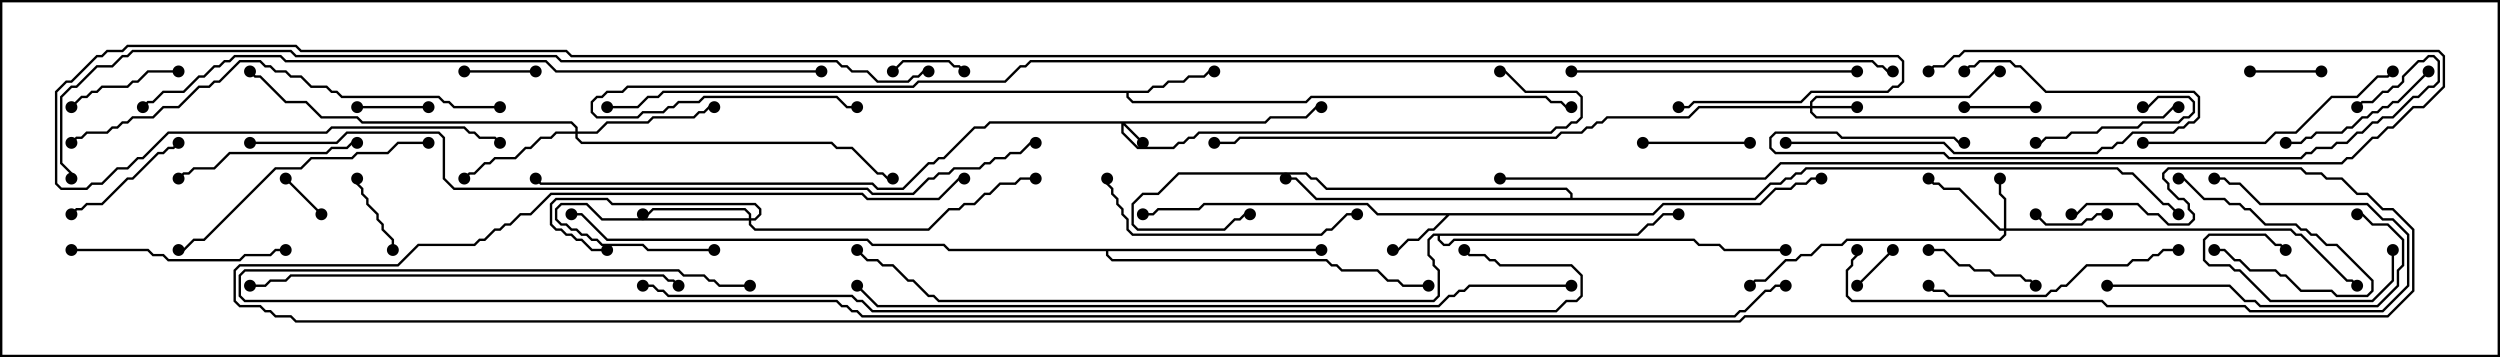 <svg version="1.1" width="105" height="15" xmlns="http://www.w3.org/2000/svg"><path d="M69.408,8.95L69.836,8.521L73.908,8.521L74.551,7.879L75.194,7.879L75.408,7.664L75.836,7.664L76.051,7.45L76.5,7.45L76.5,7.55L76.092,7.55L75.878,7.764L75.449,7.764L75.235,7.979L74.592,7.979L73.949,8.621L69.878,8.621L69.449,9.05L60.878,9.05L60.235,9.693L60.021,9.693L59.592,10.121L59.164,10.121L58.735,10.55L58.5,10.55L58.5,10.45L58.694,10.45L59.122,10.021L59.551,10.021L59.979,9.593L60.194,9.593L60.736,9.05L57.836,9.05L57.408,8.621L50.592,8.621L50.378,8.836L48.664,8.836L48.449,9.05L48,9.05L48,8.95L48.408,8.95L48.622,8.736L50.336,8.736L50.551,8.521L57.449,8.521L57.878,8.95z" stroke="none"/><path d="M48.194,3.807L48.408,3.593L48.836,3.593L49.051,3.379L49.694,3.379L49.908,3.164L50.551,3.164L50.765,2.95L51,2.95L51,3.05L50.806,3.05L50.592,3.264L49.949,3.264L49.735,3.479L49.092,3.479L48.878,3.693L48.449,3.693L48.235,3.907L47.407,3.907L47.407,4.051L47.592,4.236L54.836,4.236L55.051,4.021L64.949,4.021L65.164,4.236L65.592,4.236L65.806,4.45L66,4.45L66,4.55L65.765,4.55L65.551,4.336L65.122,4.336L64.908,4.121L55.092,4.121L54.878,4.336L47.551,4.336L47.307,4.092L47.307,3.907L27.878,3.907L27.664,4.121L27.235,4.121L26.806,4.55L25.5,4.55L25.5,4.45L26.765,4.45L27.194,4.021L27.622,4.021L27.836,3.807z" stroke="none"/><path d="M55.5,10.45L55.5,10.55L46.55,10.55L46.55,10.694L46.735,10.879L55.735,10.879L55.949,11.093L56.164,11.093L56.378,11.307L57.878,11.307L58.306,11.736L58.735,11.736L58.949,11.95L60,11.95L60,12.05L58.908,12.05L58.694,11.836L58.265,11.836L57.836,11.407L56.336,11.407L56.122,11.193L55.908,11.193L55.694,10.979L46.694,10.979L46.45,10.735L46.45,10.55L39.836,10.55L39.622,10.336L36.622,10.336L36.408,10.121L25.479,10.121L24.408,9.05L24,9.05L24,8.95L24.449,8.95L25.521,10.021L36.449,10.021L36.664,10.236L39.664,10.236L39.878,10.45z" stroke="none"/><path d="M68.765,9.807L69.194,9.379L69.408,9.379L69.836,8.95L70.5,8.95L70.5,9.05L69.878,9.05L69.449,9.479L69.235,9.479L68.806,9.907L60.479,9.907L60.479,10.051L60.664,10.236L60.836,10.236L61.051,10.021L71.164,10.021L71.378,10.236L72.235,10.236L72.449,10.45L75,10.45L75,10.55L72.408,10.55L72.194,10.336L71.336,10.336L71.122,10.121L61.092,10.121L60.878,10.336L60.622,10.336L60.379,10.092L60.379,9.907L60.235,9.907L60.05,10.092L60.05,10.694L60.264,10.908L60.264,11.122L60.479,11.336L60.479,12.449L60.235,12.693L39.408,12.693L39.194,12.479L38.979,12.479L38.336,11.836L38.122,11.836L37.479,11.193L37.051,11.193L36.836,10.979L36.408,10.979L35.965,10.535L36.035,10.465L36.449,10.879L36.878,10.879L37.092,11.093L37.521,11.093L38.164,11.736L38.378,11.736L39.021,12.379L39.235,12.379L39.449,12.593L60.194,12.593L60.379,12.408L60.379,11.378L60.164,11.164L60.164,10.949L59.95,10.735L59.95,10.051L60.194,9.807z" stroke="none"/><path d="M65.95,8.307L65.95,8.164L65.765,7.979L55.694,7.979L55.265,7.55L55.051,7.55L54.836,7.336L49.521,7.336L48.664,8.193L48.021,8.193L47.621,8.592L47.621,9.408L47.806,9.593L51.408,9.593L51.836,9.164L52.051,9.164L52.265,8.95L52.5,8.95L52.5,9.05L52.306,9.05L52.092,9.264L51.878,9.264L51.449,9.693L47.765,9.693L47.521,9.449L47.521,8.551L47.979,8.093L48.622,8.093L49.479,7.236L54.878,7.236L55.092,7.45L55.306,7.45L55.735,7.879L65.806,7.879L66.05,8.122L66.05,8.307L73.694,8.307L74.336,7.664L74.765,7.664L74.979,7.45L75.194,7.45L75.408,7.236L75.622,7.236L75.836,7.021L88.949,7.021L89.164,7.236L89.592,7.236L90.878,8.521L91.092,8.521L91.535,8.965L91.465,9.035L91.051,8.621L90.836,8.621L89.551,7.336L89.122,7.336L88.908,7.121L75.878,7.121L75.664,7.336L75.449,7.336L75.235,7.55L75.021,7.55L74.806,7.764L74.378,7.764L73.735,8.407L55.265,8.407L54.408,7.55L54,7.55L54,7.45L54.449,7.45L55.306,8.307z" stroke="none"/><path d="M53.122,5.093L53.336,4.879L54.836,4.879L55.265,4.45L55.5,4.45L55.5,4.55L55.306,4.55L54.878,4.979L53.378,4.979L53.164,5.193L47.264,5.193L48.035,5.965L47.965,6.035L47.193,5.264L47.193,5.551L47.806,6.164L49.265,6.164L49.479,5.95L49.694,5.95L49.908,5.736L50.122,5.736L50.336,5.521L65.122,5.521L65.336,5.307L65.765,5.307L65.979,5.093L66.194,5.093L66.379,4.908L66.379,4.092L66.194,3.907L64.051,3.907L63.194,3.05L63,3.05L63,2.95L63.235,2.95L64.092,3.807L66.235,3.807L66.479,4.051L66.479,4.949L66.235,5.193L66.021,5.193L65.806,5.407L65.378,5.407L65.164,5.621L50.378,5.621L50.164,5.836L49.949,5.836L49.735,6.05L49.521,6.05L49.306,6.264L47.765,6.264L47.093,5.592L47.093,5.193L41.592,5.193L41.378,5.407L40.949,5.407L39.664,6.693L39.449,6.693L39.235,6.907L39.021,6.907L37.949,7.979L36.836,7.979L36.622,7.764L22.694,7.764L22.465,7.535L22.535,7.465L22.735,7.664L36.664,7.664L36.878,7.879L37.908,7.879L38.979,6.807L39.194,6.807L39.408,6.593L39.622,6.593L40.908,5.307L41.336,5.307L41.551,5.093z" stroke="none"/><path d="M76.021,4.45L76.021,4.265L76.265,4.021L82.694,4.021L83.765,2.95L84,2.95L84,3.05L83.806,3.05L82.735,4.121L76.306,4.121L76.121,4.306L76.121,4.45L78,4.45L78,4.55L76.121,4.55L76.121,4.694L76.306,4.879L90.836,4.879L91.265,4.45L91.5,4.45L91.5,4.55L91.306,4.55L90.878,4.979L76.265,4.979L76.021,4.735L76.021,4.55L71.378,4.55L70.949,4.979L67.521,4.979L67.306,5.193L67.092,5.193L66.878,5.407L66.664,5.407L66.449,5.621L65.592,5.621L65.378,5.836L52.092,5.836L51.878,6.05L51,6.05L51,5.95L51.836,5.95L52.051,5.736L65.336,5.736L65.551,5.521L66.408,5.521L66.622,5.307L66.836,5.307L67.051,5.093L67.265,5.093L67.479,4.879L70.908,4.879L71.336,4.45z" stroke="none"/><path d="M31.45,9.164L31.45,9.021L31.265,8.836L27.449,8.836L27.235,9.05L27,9.05L27,8.95L27.194,8.95L27.408,8.736L31.306,8.736L31.55,8.979L31.55,9.164L31.694,9.164L31.879,8.979L31.879,8.806L31.694,8.621L25.694,8.621L25.479,8.407L23.378,8.407L23.193,8.592L23.193,9.408L23.378,9.593L23.592,9.593L23.806,9.807L24.021,9.807L24.235,10.021L24.449,10.021L24.878,10.45L25.5,10.45L25.5,10.55L24.836,10.55L24.408,10.121L24.194,10.121L23.979,9.907L23.765,9.907L23.551,9.693L23.336,9.693L23.093,9.449L23.093,8.551L23.336,8.307L25.521,8.307L25.735,8.521L31.735,8.521L31.979,8.765L31.979,9.021L31.735,9.264L31.55,9.264L31.55,9.408L31.735,9.593L38.979,9.593L39.836,8.736L40.265,8.736L40.479,8.521L40.908,8.521L41.336,8.093L41.551,8.093L41.979,7.664L42.622,7.664L42.836,7.45L43.5,7.45L43.5,7.55L42.878,7.55L42.664,7.764L42.021,7.764L41.592,8.193L41.378,8.193L40.949,8.621L40.521,8.621L40.306,8.836L39.878,8.836L39.021,9.693L31.694,9.693L31.45,9.449L31.45,9.264L25.265,9.264L24.622,8.621L23.592,8.621L23.407,8.806L23.407,9.194L23.592,9.379L23.806,9.379L24.021,9.593L24.235,9.593L24.449,9.807L24.664,9.807L24.878,10.021L25.092,10.021L25.306,10.236L27.021,10.236L27.235,10.45L30,10.45L30,10.55L27.194,10.55L26.979,10.336L25.265,10.336L25.051,10.121L24.836,10.121L24.622,9.907L24.408,9.907L24.194,9.693L23.979,9.693L23.765,9.479L23.551,9.479L23.307,9.235L23.307,8.765L23.551,8.521L24.664,8.521L25.306,9.164z" stroke="none"/><path d="M84.164,9.593L84.164,8.378L83.95,8.164L83.95,7.5L84.05,7.5L84.05,8.122L84.264,8.336L84.264,9.593L96.235,9.593L96.449,9.807L96.664,9.807L98.592,11.736L98.806,11.736L99.035,11.965L98.965,12.035L98.765,11.836L98.551,11.836L96.622,9.907L96.408,9.907L96.194,9.693L84.264,9.693L84.264,9.878L84.021,10.121L77.592,10.121L77.378,10.336L76.521,10.336L76.092,10.764L75.664,10.764L75.449,10.979L75.021,10.979L74.164,11.836L73.735,11.836L73.535,12.035L73.465,11.965L73.694,11.736L74.122,11.736L74.979,10.879L75.408,10.879L75.622,10.664L76.051,10.664L76.479,10.236L77.336,10.236L77.551,10.021L83.979,10.021L84.164,9.836L84.164,9.693L83.979,9.693L82.265,7.979L81.622,7.979L81.408,7.764L81.194,7.764L80.965,7.535L81.035,7.465L81.235,7.664L81.449,7.664L81.664,7.879L82.306,7.879L84.021,9.593z" stroke="none"/><path d="M24.164,5.521L24.164,5.378L23.979,5.193L15.194,5.193L14.979,4.979L13.479,4.979L12.836,4.336L11.979,4.336L10.908,3.264L10.694,3.264L10.465,3.035L10.535,2.965L10.735,3.164L10.949,3.164L12.021,4.236L12.878,4.236L13.521,4.879L15.021,4.879L15.235,5.093L24.021,5.093L24.264,5.336L24.264,5.521L25.051,5.521L25.479,5.093L27.194,5.093L27.408,4.879L29.122,4.879L29.336,4.664L29.551,4.664L29.765,4.45L30,4.45L30,4.55L29.806,4.55L29.592,4.764L29.378,4.764L29.164,4.979L27.449,4.979L27.235,5.193L25.521,5.193L25.092,5.621L24.264,5.621L24.264,5.765L24.449,5.95L34.949,5.95L35.164,6.164L35.806,6.164L36.878,7.236L37.092,7.236L37.306,7.45L37.5,7.45L37.5,7.55L37.265,7.55L37.051,7.336L36.836,7.336L35.765,6.264L35.122,6.264L34.908,6.05L24.408,6.05L24.164,5.806L24.164,5.621L23.378,5.621L23.164,5.836L22.735,5.836L22.306,6.264L22.092,6.264L21.664,6.693L20.806,6.693L20.592,6.907L20.378,6.907L19.949,7.336L19.735,7.336L19.535,7.535L19.465,7.465L19.694,7.236L19.908,7.236L20.336,6.807L20.551,6.807L20.765,6.593L21.622,6.593L22.051,6.164L22.265,6.164L22.694,5.736L23.122,5.736L23.336,5.521z" stroke="none"/><path d="M78.035,12.035L77.965,11.965L79.465,10.465L79.535,10.535z" stroke="none"/><path d="M11.965,7.535L12.035,7.465L13.535,8.965L13.465,9.035z" stroke="none"/><path d="M94.5,3.05L94.5,2.95L97.5,2.95L97.5,3.05z" stroke="none"/><path d="M40.535,2.965L40.465,3.035L40.265,2.836L40.051,2.836L39.836,2.621L37.949,2.621L37.535,3.035L37.465,2.965L37.908,2.521L39.878,2.521L40.092,2.736L40.306,2.736z" stroke="none"/><path d="M22.5,2.95L22.5,3.05L19.5,3.05L19.5,2.95z" stroke="none"/><path d="M85.465,9.035L85.535,8.965L85.949,9.379L87.408,9.379L87.622,9.164L87.836,9.164L88.051,8.95L88.5,8.95L88.5,9.05L88.092,9.05L87.878,9.264L87.664,9.264L87.449,9.479L85.908,9.479z" stroke="none"/><path d="M15,4.55L15,4.45L18,4.45L18,4.55z" stroke="none"/><path d="M82.5,4.55L82.5,4.45L85.5,4.45L85.5,4.55z" stroke="none"/><path d="M93,10.55L93,10.45L93.449,10.45L93.878,10.879L94.092,10.879L94.521,11.307L95.592,11.307L95.806,11.521L96.021,11.521L96.664,12.164L97.949,12.164L98.164,12.379L99.408,12.379L99.593,12.194L99.593,11.806L98.122,10.336L97.694,10.336L97.265,9.907L97.051,9.907L96.836,9.693L96.622,9.693L96.408,9.479L95.122,9.479L94.479,8.836L94.265,8.836L94.051,8.621L93.622,8.621L93.408,8.407L92.551,8.407L91.694,7.55L91.5,7.55L91.5,7.45L91.735,7.45L92.592,8.307L93.449,8.307L93.664,8.521L94.092,8.521L94.306,8.736L94.521,8.736L95.164,9.379L96.449,9.379L96.664,9.593L96.878,9.593L97.092,9.807L97.306,9.807L97.735,10.236L98.164,10.236L99.693,11.765L99.693,12.235L99.449,12.479L98.122,12.479L97.908,12.264L96.622,12.264L95.979,11.621L95.765,11.621L95.551,11.407L94.479,11.407L94.051,10.979L93.836,10.979L93.408,10.55z" stroke="none"/><path d="M14.95,7.5L15.05,7.5L15.05,7.694L15.264,7.908L15.264,8.122L15.479,8.336L15.479,8.551L15.907,8.979L15.907,9.194L16.121,9.408L16.121,9.622L16.55,10.051L16.55,10.5L16.45,10.5L16.45,10.092L16.021,9.664L16.021,9.449L15.807,9.235L15.807,9.021L15.379,8.592L15.379,8.378L15.164,8.164L15.164,7.949L14.95,7.735z" stroke="none"/><path d="M100.45,10.5L100.55,10.5L100.55,11.806L99.664,12.693L95.336,12.693L94.051,11.407L93.836,11.407L93.622,11.193L92.765,11.193L92.521,10.949L92.521,10.051L92.765,9.807L95.164,9.807L95.592,10.236L95.806,10.236L96.035,10.465L95.965,10.535L95.765,10.336L95.551,10.336L95.122,9.907L92.806,9.907L92.621,10.092L92.621,10.908L92.806,11.093L93.664,11.093L93.878,11.307L94.092,11.307L95.378,12.593L99.622,12.593L100.45,11.765z" stroke="none"/><path d="M69,6.05L69,5.95L73.5,5.95L73.5,6.05z" stroke="none"/><path d="M90,4.55L90,4.45L90.194,4.45L90.622,4.021L91.949,4.021L92.193,4.265L92.193,4.735L91.949,4.979L91.735,4.979L91.521,5.193L90.021,5.193L89.806,5.407L88.306,5.407L88.092,5.621L87.021,5.621L86.806,5.836L85.949,5.836L85.735,6.05L85.5,6.05L85.5,5.95L85.694,5.95L85.908,5.736L86.765,5.736L86.979,5.521L88.051,5.521L88.265,5.307L89.765,5.307L89.979,5.093L91.479,5.093L91.694,4.879L91.908,4.879L92.093,4.694L92.093,4.306L91.908,4.121L90.664,4.121L90.235,4.55z" stroke="none"/><path d="M81,10.55L81,10.45L81.664,10.45L82.306,11.093L82.735,11.093L82.949,11.307L83.592,11.307L83.806,11.521L84.878,11.521L85.092,11.736L85.306,11.736L85.535,11.965L85.465,12.035L85.265,11.836L85.051,11.836L84.836,11.621L83.765,11.621L83.551,11.407L82.908,11.407L82.694,11.193L82.265,11.193L81.622,10.55z" stroke="none"/><path d="M7.5,2.95L7.5,3.05L6.235,3.05L5.806,3.479L5.592,3.479L5.378,3.693L4.306,3.693L4.092,3.907L3.878,3.907L3.664,4.121L3.449,4.121L3.035,4.535L2.965,4.465L3.408,4.021L3.622,4.021L3.836,3.807L4.051,3.807L4.265,3.593L5.336,3.593L5.551,3.379L5.765,3.379L6.194,2.95z" stroke="none"/><path d="M7.465,5.965L7.535,6.035L7.306,6.264L7.092,6.264L6.878,6.479L6.664,6.479L5.592,7.55L5.378,7.55L4.306,8.621L3.664,8.621L3.449,8.836L3.235,8.836L3.035,9.035L2.965,8.965L3.194,8.736L3.408,8.736L3.622,8.521L4.265,8.521L5.336,7.45L5.551,7.45L6.622,6.379L6.836,6.379L7.051,6.164L7.265,6.164z" stroke="none"/><path d="M101.965,2.965L102.035,3.035L100.735,4.336L100.521,4.336L100.306,4.55L100.092,4.55L99.878,4.764L99.664,4.764L99.449,4.979L99.235,4.979L98.806,5.407L98.592,5.407L98.378,5.621L97.306,5.621L97.092,5.836L96.878,5.836L96.664,6.05L96,6.05L96,5.95L96.622,5.95L96.836,5.736L97.051,5.736L97.265,5.521L98.336,5.521L98.551,5.307L98.765,5.307L99.194,4.879L99.408,4.879L99.622,4.664L99.836,4.664L100.051,4.45L100.265,4.45L100.479,4.236L100.694,4.236z" stroke="none"/><path d="M7.535,7.535L7.465,7.465L7.694,7.236L7.908,7.236L8.122,7.021L8.979,7.021L9.622,6.379L13.694,6.379L13.908,6.164L14.551,6.164L14.765,5.95L15,5.95L15,6.05L14.806,6.05L14.592,6.264L13.949,6.264L13.735,6.479L9.664,6.479L9.021,7.121L8.164,7.121L7.949,7.336L7.735,7.336z" stroke="none"/><path d="M75,6.05L75,5.95L81.664,5.95L82.092,6.379L88.051,6.379L88.265,6.164L88.694,6.164L88.908,5.95L89.122,5.95L89.551,5.521L91.265,5.521L91.479,5.307L91.694,5.307L91.908,5.093L92.122,5.093L92.307,4.908L92.307,4.092L92.122,3.907L85.908,3.907L84.836,2.836L84.622,2.836L84.408,2.621L83.164,2.621L82.949,2.836L82.735,2.836L82.535,3.035L82.465,2.965L82.694,2.736L82.908,2.736L83.122,2.521L84.449,2.521L84.664,2.736L84.878,2.736L85.949,3.807L92.164,3.807L92.407,4.051L92.407,4.949L92.164,5.193L91.949,5.193L91.735,5.407L91.521,5.407L91.306,5.621L89.592,5.621L89.164,6.05L88.949,6.05L88.735,6.264L88.306,6.264L88.092,6.479L82.051,6.479L81.622,6.05z" stroke="none"/><path d="M3,10.55L3,10.45L6.235,10.45L6.449,10.664L6.878,10.664L7.092,10.879L10.051,10.879L10.265,10.664L11.336,10.664L11.551,10.45L12,10.45L12,10.55L11.592,10.55L11.378,10.764L10.306,10.764L10.092,10.979L7.051,10.979L6.836,10.764L6.408,10.764L6.194,10.55z" stroke="none"/><path d="M91.5,10.45L91.5,10.55L90.878,10.55L90.664,10.764L90.449,10.764L90.235,10.979L89.592,10.979L89.378,11.193L87.664,11.193L86.806,12.05L86.592,12.05L86.378,12.264L86.164,12.264L85.949,12.479L81.836,12.479L81.622,12.264L81.194,12.264L80.965,12.035L81.035,11.965L81.235,12.164L81.664,12.164L81.878,12.379L85.908,12.379L86.122,12.164L86.336,12.164L86.551,11.95L86.765,11.95L87.622,11.093L89.336,11.093L89.551,10.879L90.194,10.879L90.408,10.664L90.622,10.664L90.836,10.45z" stroke="none"/><path d="M46.45,7.5L46.55,7.5L46.55,7.694L46.764,7.908L46.764,8.122L46.979,8.336L46.979,8.551L47.193,8.765L47.193,8.979L47.407,9.194L47.407,9.622L47.592,9.807L55.479,9.807L55.694,9.593L55.908,9.593L56.551,8.95L57,8.95L57,9.05L56.592,9.05L55.949,9.693L55.735,9.693L55.521,9.907L47.551,9.907L47.307,9.664L47.307,9.235L47.093,9.021L47.093,8.806L46.879,8.592L46.879,8.378L46.664,8.164L46.664,7.949L46.45,7.735z" stroke="none"/><path d="M88.5,12.05L88.5,11.95L93.664,11.95L94.306,12.593L94.735,12.593L94.949,12.807L99.836,12.807L100.664,11.979L100.664,11.336L100.879,11.122L100.879,10.092L100.265,9.479L99.622,9.479L99.194,9.05L99,9.05L99,8.95L99.235,8.95L99.664,9.379L100.306,9.379L100.979,10.051L100.979,11.164L100.764,11.378L100.764,12.021L99.878,12.907L94.908,12.907L94.694,12.693L94.265,12.693L93.622,12.05z" stroke="none"/><path d="M90,6.05L90,5.95L95.122,5.95L95.551,5.521L96.408,5.521L97.908,4.021L98.979,4.021L99.836,3.164L100.265,3.164L100.465,2.965L100.535,3.035L100.306,3.264L99.878,3.264L99.021,4.121L97.949,4.121L96.449,5.621L95.592,5.621L95.164,6.05z" stroke="none"/><path d="M18,5.95L18,6.05L16.735,6.05L16.306,6.479L15.021,6.479L14.806,6.693L13.092,6.693L12.664,7.121L11.592,7.121L8.592,10.121L8.164,10.121L7.735,10.55L7.5,10.55L7.5,10.45L7.694,10.45L8.122,10.021L8.551,10.021L11.551,7.021L12.622,7.021L13.051,6.593L14.765,6.593L14.979,6.379L16.265,6.379L16.694,5.95z" stroke="none"/><path d="M66,3.05L66,2.95L78,2.95L78,3.05z" stroke="none"/><path d="M77.95,10.5L78.05,10.5L78.05,10.735L77.836,10.949L77.836,11.164L77.621,11.378L77.621,12.408L77.806,12.593L88.306,12.593L88.521,12.807L94.306,12.807L94.521,13.021L100.051,13.021L101.093,11.979L101.093,9.878L100.479,9.264L100.051,9.264L99.408,8.621L94.908,8.621L94.051,7.764L93.622,7.764L93.408,7.55L93,7.55L93,7.45L93.449,7.45L93.664,7.664L94.092,7.664L94.949,8.521L99.449,8.521L100.092,9.164L100.521,9.164L101.193,9.836L101.193,12.021L100.092,13.121L94.479,13.121L94.265,12.907L88.479,12.907L88.265,12.693L77.765,12.693L77.521,12.449L77.521,11.336L77.736,11.122L77.736,10.908L77.95,10.694z" stroke="none"/><path d="M82.5,5.95L82.5,6.05L82.265,6.05L82.051,5.836L77.336,5.836L77.122,5.621L74.592,5.621L74.407,5.806L74.407,6.194L74.592,6.379L81.664,6.379L81.878,6.593L96.622,6.593L96.836,6.379L97.051,6.379L97.265,6.164L97.908,6.164L98.122,5.95L98.551,5.95L98.979,5.521L99.194,5.521L99.622,5.093L99.836,5.093L100.051,4.879L100.479,4.879L101.336,4.021L101.551,4.021L101.979,3.593L102.194,3.593L102.379,3.408L102.379,2.592L102.194,2.407L102.021,2.407L101.806,2.621L101.592,2.621L100.979,3.235L100.979,3.449L100.735,3.693L100.521,3.693L100.306,3.907L100.092,3.907L99.664,4.336L99.235,4.336L99.035,4.535L98.965,4.465L99.194,4.236L99.622,4.236L100.051,3.807L100.265,3.807L100.479,3.593L100.694,3.593L100.879,3.408L100.879,3.194L101.551,2.521L101.765,2.521L101.979,2.307L102.235,2.307L102.479,2.551L102.479,3.449L102.235,3.693L102.021,3.693L101.592,4.121L101.378,4.121L100.521,4.979L100.092,4.979L99.878,5.193L99.664,5.193L99.235,5.621L99.021,5.621L98.592,6.05L98.164,6.05L97.949,6.264L97.306,6.264L97.092,6.479L96.878,6.479L96.664,6.693L81.836,6.693L81.622,6.479L74.551,6.479L74.307,6.235L74.307,5.765L74.551,5.521L77.164,5.521L77.378,5.736L82.092,5.736L82.306,5.95z" stroke="none"/><path d="M28.535,11.965L28.465,12.035L28.265,11.836L28.051,11.836L27.836,11.621L12.235,11.621L12.021,11.836L11.378,11.836L11.164,12.05L10.5,12.05L10.5,11.95L11.122,11.95L11.336,11.736L11.979,11.736L12.194,11.521L27.878,11.521L28.092,11.736L28.306,11.736z" stroke="none"/><path d="M21,4.45L21,4.55L19.051,4.55L18.836,4.336L18.622,4.336L18.408,4.121L14.336,4.121L14.122,3.907L13.908,3.907L13.694,3.693L13.051,3.693L12.622,3.264L12.194,3.264L11.979,3.05L11.551,3.05L11.336,2.836L11.122,2.836L10.908,2.621L10.092,2.621L9.235,3.479L9.021,3.479L8.806,3.693L8.378,3.693L7.521,4.55L6.878,4.55L6.449,4.979L5.592,4.979L5.378,5.193L5.164,5.193L4.949,5.407L4.735,5.407L4.521,5.621L3.664,5.621L3.449,5.836L3.235,5.836L3.035,6.035L2.965,5.965L3.194,5.736L3.408,5.736L3.622,5.521L4.479,5.521L4.694,5.307L4.908,5.307L5.122,5.093L5.336,5.093L5.551,4.879L6.408,4.879L6.836,4.45L7.479,4.45L8.336,3.593L8.765,3.593L8.979,3.379L9.194,3.379L10.051,2.521L10.949,2.521L11.164,2.736L11.378,2.736L11.592,2.95L12.021,2.95L12.235,3.164L12.664,3.164L13.092,3.593L13.735,3.593L13.949,3.807L14.164,3.807L14.378,4.021L18.449,4.021L18.664,4.236L18.878,4.236L19.092,4.45z" stroke="none"/><path d="M63,7.55L63,7.45L74.122,7.45L74.765,6.807L98.336,6.807L98.551,6.593L98.765,6.593L99.622,5.736L99.836,5.736L100.265,5.307L100.479,5.307L101.336,4.45L101.765,4.45L102.593,3.622L102.593,2.378L102.408,2.193L82.521,2.193L82.306,2.407L82.092,2.407L81.664,2.836L81.235,2.836L81.035,3.035L80.965,2.965L81.194,2.736L81.622,2.736L82.051,2.307L82.265,2.307L82.479,2.093L102.449,2.093L102.693,2.336L102.693,3.664L101.806,4.55L101.378,4.55L100.521,5.407L100.306,5.407L99.878,5.836L99.664,5.836L98.806,6.693L98.592,6.693L98.378,6.907L74.806,6.907L74.164,7.55z" stroke="none"/><path d="M34.5,2.95L34.5,3.05L23.336,3.05L22.908,2.621L11.979,2.621L11.765,2.407L9.878,2.407L9.664,2.621L9.449,2.621L9.235,2.836L9.021,2.836L8.592,3.264L8.378,3.264L7.735,3.907L6.878,3.907L6.449,4.336L6.235,4.336L6.035,4.535L5.965,4.465L6.194,4.236L6.408,4.236L6.836,3.807L7.694,3.807L8.336,3.164L8.551,3.164L8.979,2.736L9.194,2.736L9.408,2.521L9.622,2.521L9.836,2.307L11.806,2.307L12.021,2.521L22.949,2.521L23.378,2.95z" stroke="none"/><path d="M66,11.95L66,12.05L61.735,12.05L61.521,12.264L61.306,12.264L61.092,12.479L60.878,12.479L60.449,12.907L36.836,12.907L35.965,12.035L36.035,11.965L36.878,12.807L60.408,12.807L60.836,12.379L61.051,12.379L61.265,12.164L61.479,12.164L61.694,11.95z" stroke="none"/><path d="M10.5,6.05L10.5,5.95L14.122,5.95L14.551,5.521L18.449,5.521L18.693,5.765L18.693,7.479L19.092,7.879L36.449,7.879L36.664,8.093L38.336,8.093L38.979,7.45L39.194,7.45L39.408,7.236L39.836,7.236L40.051,7.021L41.122,7.021L41.336,6.807L41.551,6.807L41.765,6.593L42.194,6.593L42.408,6.379L42.836,6.379L43.265,5.95L43.5,5.95L43.5,6.05L43.306,6.05L42.878,6.479L42.449,6.479L42.235,6.693L41.806,6.693L41.592,6.907L41.378,6.907L41.164,7.121L40.092,7.121L39.878,7.336L39.449,7.336L39.235,7.55L39.021,7.55L38.378,8.193L36.622,8.193L36.408,7.979L19.051,7.979L18.593,7.521L18.593,5.806L18.408,5.621L14.592,5.621L14.164,6.05z" stroke="none"/><path d="M27,12.05L27,11.95L27.449,11.95L27.664,12.164L27.878,12.164L28.092,12.379L35.806,12.379L36.021,12.593L36.235,12.593L36.664,13.021L65.336,13.021L65.765,12.593L66.194,12.593L66.379,12.408L66.379,11.592L65.979,11.193L62.979,11.193L62.765,10.979L62.551,10.979L62.336,10.764L61.694,10.764L61.465,10.535L61.535,10.465L61.735,10.664L62.378,10.664L62.592,10.879L62.806,10.879L63.021,11.093L66.021,11.093L66.479,11.551L66.479,12.449L66.235,12.693L65.806,12.693L65.378,13.121L36.622,13.121L36.194,12.693L35.979,12.693L35.765,12.479L28.051,12.479L27.836,12.264L27.622,12.264L27.408,12.05z" stroke="none"/><path d="M39,2.95L39,3.05L38.806,3.05L38.592,3.264L38.378,3.264L38.164,3.479L36.836,3.479L36.408,3.05L35.765,3.05L35.551,2.836L35.336,2.836L35.122,2.621L23.551,2.621L23.336,2.407L12.408,2.407L12.194,2.193L5.592,2.193L5.378,2.407L5.164,2.407L4.735,2.836L4.092,2.836L3.235,3.693L3.021,3.693L2.621,4.092L2.621,6.836L3.05,7.265L3.05,7.5L2.95,7.5L2.95,7.306L2.521,6.878L2.521,4.051L2.979,3.593L3.194,3.593L4.051,2.736L4.694,2.736L5.122,2.307L5.336,2.307L5.551,2.093L12.235,2.093L12.449,2.307L23.378,2.307L23.592,2.521L35.164,2.521L35.378,2.736L35.592,2.736L35.806,2.95L36.449,2.95L36.878,3.379L38.122,3.379L38.336,3.164L38.551,3.164L38.765,2.95z" stroke="none"/><path d="M31.5,11.95L31.5,12.05L30.194,12.05L29.979,11.836L29.765,11.836L29.551,11.621L28.694,11.621L28.479,11.407L10.306,11.407L10.121,11.592L10.121,12.408L10.306,12.593L35.164,12.593L35.378,12.807L35.592,12.807L35.806,13.021L36.021,13.021L36.235,13.236L72.836,13.236L73.051,13.021L73.265,13.021L74.122,12.164L74.336,12.164L74.551,11.95L75,11.95L75,12.05L74.592,12.05L74.378,12.264L74.164,12.264L73.306,13.121L73.092,13.121L72.878,13.336L36.194,13.336L35.979,13.121L35.765,13.121L35.551,12.907L35.336,12.907L35.122,12.693L10.265,12.693L10.021,12.449L10.021,11.551L10.265,11.307L28.521,11.307L28.735,11.521L29.592,11.521L29.806,11.736L30.021,11.736L30.235,11.95z" stroke="none"/><path d="M79.5,2.95L79.5,3.05L79.265,3.05L79.051,2.836L78.836,2.836L78.622,2.621L43.306,2.621L43.092,2.836L42.878,2.836L42.235,3.479L38.592,3.479L38.378,3.693L26.378,3.693L26.164,3.907L25.521,3.907L25.306,4.121L25.092,4.121L24.907,4.306L24.907,4.694L25.092,4.879L26.765,4.879L26.979,4.664L27.836,4.664L28.051,4.45L28.265,4.45L28.479,4.236L29.336,4.236L29.551,4.021L35.164,4.021L35.592,4.45L36,4.45L36,4.55L35.551,4.55L35.122,4.121L29.592,4.121L29.378,4.336L28.521,4.336L28.306,4.55L28.092,4.55L27.878,4.764L27.021,4.764L26.806,4.979L25.051,4.979L24.807,4.735L24.807,4.265L25.051,4.021L25.265,4.021L25.479,3.807L26.122,3.807L26.336,3.593L38.336,3.593L38.551,3.379L42.194,3.379L42.836,2.736L43.051,2.736L43.265,2.521L78.664,2.521L78.878,2.736L79.092,2.736L79.306,2.95z" stroke="none"/><path d="M87,9.05L87,8.95L87.194,8.95L87.622,8.521L89.806,8.521L90.235,8.95L90.664,8.95L91.092,9.379L91.908,9.379L92.093,9.194L92.093,9.021L91.879,8.806L91.879,8.592L91.694,8.407L91.479,8.407L91.021,7.949L91.021,7.735L90.807,7.521L90.807,7.265L91.051,7.021L96.664,7.021L96.878,7.236L97.521,7.236L97.735,7.45L98.378,7.45L99.021,8.093L99.449,8.093L100.092,8.736L100.521,8.736L101.407,9.622L101.407,12.235L100.306,13.336L73.306,13.336L73.092,13.55L12.408,13.55L12.194,13.336L11.551,13.336L11.336,13.121L11.122,13.121L10.908,12.907L10.051,12.907L9.807,12.664L9.807,11.336L10.051,11.093L16.694,11.093L17.551,10.236L19.908,10.236L20.122,10.021L20.336,10.021L20.765,9.593L20.979,9.593L21.194,9.379L21.408,9.379L21.836,8.95L22.265,8.95L23.122,8.093L36.235,8.093L36.449,8.307L39.408,8.307L40.265,7.45L40.5,7.45L40.5,7.55L40.306,7.55L39.449,8.407L36.408,8.407L36.194,8.193L23.164,8.193L22.306,9.05L21.878,9.05L21.449,9.479L21.235,9.479L21.021,9.693L20.806,9.693L20.378,10.121L20.164,10.121L19.949,10.336L17.592,10.336L16.735,11.193L10.092,11.193L9.907,11.378L9.907,12.622L10.092,12.807L10.949,12.807L11.164,13.021L11.378,13.021L11.592,13.236L12.235,13.236L12.449,13.45L73.051,13.45L73.265,13.236L100.265,13.236L101.307,12.194L101.307,9.664L100.479,8.836L100.051,8.836L99.408,8.193L98.979,8.193L98.336,7.55L97.694,7.55L97.479,7.336L96.836,7.336L96.622,7.121L91.092,7.121L90.907,7.306L90.907,7.479L91.121,7.694L91.121,7.908L91.521,8.307L91.735,8.307L91.979,8.551L91.979,8.765L92.193,8.979L92.193,9.235L91.949,9.479L91.051,9.479L90.622,9.05L90.194,9.05L89.765,8.621L87.664,8.621L87.235,9.05z" stroke="none"/><path d="M70.5,4.55L70.5,4.45L70.908,4.45L71.122,4.236L75.622,4.236L76.051,3.807L79.265,3.807L79.479,3.593L79.694,3.593L79.879,3.408L79.879,2.592L79.694,2.407L23.979,2.407L23.765,2.193L12.622,2.193L12.408,1.979L5.378,1.979L5.164,2.193L4.521,2.193L4.306,2.407L4.092,2.407L3.021,3.479L2.806,3.479L2.407,3.878L2.407,7.694L2.592,7.879L3.622,7.879L3.836,7.664L4.265,7.664L4.908,7.021L5.336,7.021L5.765,6.593L5.979,6.593L7.051,5.521L13.694,5.521L13.908,5.307L19.521,5.307L19.735,5.521L19.949,5.521L20.164,5.736L20.806,5.736L21.035,5.965L20.965,6.035L20.765,5.836L20.122,5.836L19.908,5.621L19.694,5.621L19.479,5.407L13.949,5.407L13.735,5.621L7.092,5.621L6.021,6.693L5.806,6.693L5.378,7.121L4.949,7.121L4.306,7.764L3.878,7.764L3.664,7.979L2.551,7.979L2.307,7.735L2.307,3.836L2.765,3.379L2.979,3.379L4.051,2.307L4.265,2.307L4.479,2.093L5.122,2.093L5.336,1.879L12.449,1.879L12.664,2.093L23.806,2.093L24.021,2.307L79.735,2.307L79.979,2.551L79.979,3.449L79.735,3.693L79.521,3.693L79.306,3.907L76.092,3.907L75.664,4.336L71.164,4.336L70.949,4.55z" stroke="none"/><circle cx="58.5" cy="10.5" r="0.25" stroke-width="0" fill="#000" /><circle cx="48" cy="9" r="0.25" stroke-width="0" fill="#000" /><circle cx="76.5" cy="7.5" r="0.25" stroke-width="0" fill="#000" /><circle cx="51" cy="3" r="0.25" stroke-width="0" fill="#000" /><circle cx="66" cy="4.5" r="0.25" stroke-width="0" fill="#000" /><circle cx="25.5" cy="4.5" r="0.25" stroke-width="0" fill="#000" /><circle cx="55.5" cy="10.5" r="0.25" stroke-width="0" fill="#000" /><circle cx="60" cy="12" r="0.25" stroke-width="0" fill="#000" /><circle cx="24" cy="9" r="0.25" stroke-width="0" fill="#000" /><circle cx="70.5" cy="9" r="0.25" stroke-width="0" fill="#000" /><circle cx="75" cy="10.5" r="0.25" stroke-width="0" fill="#000" /><circle cx="36" cy="10.5" r="0.25" stroke-width="0" fill="#000" /><circle cx="54" cy="7.5" r="0.25" stroke-width="0" fill="#000" /><circle cx="52.5" cy="9" r="0.25" stroke-width="0" fill="#000" /><circle cx="91.5" cy="9" r="0.25" stroke-width="0" fill="#000" /><circle cx="48" cy="6" r="0.25" stroke-width="0" fill="#000" /><circle cx="55.5" cy="4.5" r="0.25" stroke-width="0" fill="#000" /><circle cx="63" cy="3" r="0.25" stroke-width="0" fill="#000" /><circle cx="22.5" cy="7.5" r="0.25" stroke-width="0" fill="#000" /><circle cx="78" cy="4.5" r="0.25" stroke-width="0" fill="#000" /><circle cx="84" cy="3" r="0.25" stroke-width="0" fill="#000" /><circle cx="91.5" cy="4.5" r="0.25" stroke-width="0" fill="#000" /><circle cx="51" cy="6" r="0.25" stroke-width="0" fill="#000" /><circle cx="30" cy="10.5" r="0.25" stroke-width="0" fill="#000" /><circle cx="27" cy="9" r="0.25" stroke-width="0" fill="#000" /><circle cx="25.5" cy="10.5" r="0.25" stroke-width="0" fill="#000" /><circle cx="43.5" cy="7.5" r="0.25" stroke-width="0" fill="#000" /><circle cx="84" cy="7.5" r="0.25" stroke-width="0" fill="#000" /><circle cx="81" cy="7.5" r="0.25" stroke-width="0" fill="#000" /><circle cx="73.5" cy="12" r="0.25" stroke-width="0" fill="#000" /><circle cx="99" cy="12" r="0.25" stroke-width="0" fill="#000" /><circle cx="19.5" cy="7.5" r="0.25" stroke-width="0" fill="#000" /><circle cx="30" cy="4.5" r="0.25" stroke-width="0" fill="#000" /><circle cx="37.5" cy="7.5" r="0.25" stroke-width="0" fill="#000" /><circle cx="10.5" cy="3" r="0.25" stroke-width="0" fill="#000" /><circle cx="78" cy="12" r="0.25" stroke-width="0" fill="#000" /><circle cx="79.5" cy="10.5" r="0.25" stroke-width="0" fill="#000" /><circle cx="12" cy="7.5" r="0.25" stroke-width="0" fill="#000" /><circle cx="13.5" cy="9" r="0.25" stroke-width="0" fill="#000" /><circle cx="94.5" cy="3" r="0.25" stroke-width="0" fill="#000" /><circle cx="97.5" cy="3" r="0.25" stroke-width="0" fill="#000" /><circle cx="40.5" cy="3" r="0.25" stroke-width="0" fill="#000" /><circle cx="37.5" cy="3" r="0.25" stroke-width="0" fill="#000" /><circle cx="22.5" cy="3" r="0.25" stroke-width="0" fill="#000" /><circle cx="19.5" cy="3" r="0.25" stroke-width="0" fill="#000" /><circle cx="85.5" cy="9" r="0.25" stroke-width="0" fill="#000" /><circle cx="88.5" cy="9" r="0.25" stroke-width="0" fill="#000" /><circle cx="15" cy="4.5" r="0.25" stroke-width="0" fill="#000" /><circle cx="18" cy="4.5" r="0.25" stroke-width="0" fill="#000" /><circle cx="82.5" cy="4.5" r="0.25" stroke-width="0" fill="#000" /><circle cx="85.5" cy="4.5" r="0.25" stroke-width="0" fill="#000" /><circle cx="93" cy="10.5" r="0.25" stroke-width="0" fill="#000" /><circle cx="91.5" cy="7.5" r="0.25" stroke-width="0" fill="#000" /><circle cx="15" cy="7.5" r="0.25" stroke-width="0" fill="#000" /><circle cx="16.5" cy="10.5" r="0.25" stroke-width="0" fill="#000" /><circle cx="100.5" cy="10.5" r="0.25" stroke-width="0" fill="#000" /><circle cx="96" cy="10.5" r="0.25" stroke-width="0" fill="#000" /><circle cx="69" cy="6" r="0.25" stroke-width="0" fill="#000" /><circle cx="73.5" cy="6" r="0.25" stroke-width="0" fill="#000" /><circle cx="90" cy="4.5" r="0.25" stroke-width="0" fill="#000" /><circle cx="85.5" cy="6" r="0.25" stroke-width="0" fill="#000" /><circle cx="81" cy="10.5" r="0.25" stroke-width="0" fill="#000" /><circle cx="85.5" cy="12" r="0.25" stroke-width="0" fill="#000" /><circle cx="7.5" cy="3" r="0.25" stroke-width="0" fill="#000" /><circle cx="3" cy="4.5" r="0.25" stroke-width="0" fill="#000" /><circle cx="7.5" cy="6" r="0.25" stroke-width="0" fill="#000" /><circle cx="3" cy="9" r="0.25" stroke-width="0" fill="#000" /><circle cx="102" cy="3" r="0.25" stroke-width="0" fill="#000" /><circle cx="96" cy="6" r="0.25" stroke-width="0" fill="#000" /><circle cx="7.5" cy="7.5" r="0.25" stroke-width="0" fill="#000" /><circle cx="15" cy="6" r="0.25" stroke-width="0" fill="#000" /><circle cx="75" cy="6" r="0.25" stroke-width="0" fill="#000" /><circle cx="82.5" cy="3" r="0.25" stroke-width="0" fill="#000" /><circle cx="3" cy="10.5" r="0.25" stroke-width="0" fill="#000" /><circle cx="12" cy="10.5" r="0.25" stroke-width="0" fill="#000" /><circle cx="91.5" cy="10.5" r="0.25" stroke-width="0" fill="#000" /><circle cx="81" cy="12" r="0.25" stroke-width="0" fill="#000" /><circle cx="46.5" cy="7.5" r="0.25" stroke-width="0" fill="#000" /><circle cx="57" cy="9" r="0.25" stroke-width="0" fill="#000" /><circle cx="88.5" cy="12" r="0.25" stroke-width="0" fill="#000" /><circle cx="99" cy="9" r="0.25" stroke-width="0" fill="#000" /><circle cx="90" cy="6" r="0.25" stroke-width="0" fill="#000" /><circle cx="100.5" cy="3" r="0.25" stroke-width="0" fill="#000" /><circle cx="18" cy="6" r="0.25" stroke-width="0" fill="#000" /><circle cx="7.5" cy="10.5" r="0.25" stroke-width="0" fill="#000" /><circle cx="66" cy="3" r="0.25" stroke-width="0" fill="#000" /><circle cx="78" cy="3" r="0.25" stroke-width="0" fill="#000" /><circle cx="78" cy="10.5" r="0.25" stroke-width="0" fill="#000" /><circle cx="93" cy="7.5" r="0.25" stroke-width="0" fill="#000" /><circle cx="82.5" cy="6" r="0.25" stroke-width="0" fill="#000" /><circle cx="99" cy="4.5" r="0.25" stroke-width="0" fill="#000" /><circle cx="28.5" cy="12" r="0.25" stroke-width="0" fill="#000" /><circle cx="10.5" cy="12" r="0.25" stroke-width="0" fill="#000" /><circle cx="21" cy="4.5" r="0.25" stroke-width="0" fill="#000" /><circle cx="3" cy="6" r="0.25" stroke-width="0" fill="#000" /><circle cx="63" cy="7.5" r="0.25" stroke-width="0" fill="#000" /><circle cx="81" cy="3" r="0.25" stroke-width="0" fill="#000" /><circle cx="34.5" cy="3" r="0.25" stroke-width="0" fill="#000" /><circle cx="6" cy="4.5" r="0.25" stroke-width="0" fill="#000" /><circle cx="66" cy="12" r="0.25" stroke-width="0" fill="#000" /><circle cx="36" cy="12" r="0.25" stroke-width="0" fill="#000" /><circle cx="10.5" cy="6" r="0.25" stroke-width="0" fill="#000" /><circle cx="43.5" cy="6" r="0.25" stroke-width="0" fill="#000" /><circle cx="27" cy="12" r="0.25" stroke-width="0" fill="#000" /><circle cx="61.5" cy="10.5" r="0.25" stroke-width="0" fill="#000" /><circle cx="39" cy="3" r="0.25" stroke-width="0" fill="#000" /><circle cx="3" cy="7.5" r="0.25" stroke-width="0" fill="#000" /><circle cx="31.5" cy="12" r="0.25" stroke-width="0" fill="#000" /><circle cx="75" cy="12" r="0.25" stroke-width="0" fill="#000" /><circle cx="79.5" cy="3" r="0.25" stroke-width="0" fill="#000" /><circle cx="36" cy="4.5" r="0.25" stroke-width="0" fill="#000" /><circle cx="87" cy="9" r="0.25" stroke-width="0" fill="#000" /><circle cx="40.5" cy="7.5" r="0.25" stroke-width="0" fill="#000" /><circle cx="70.5" cy="4.5" r="0.25" stroke-width="0" fill="#000" /><circle cx="21" cy="6" r="0.25" stroke-width="0" fill="#000" /><rect x="0" y="0" width="105" height="15" stroke-width="0.2" stroke="#000" fill="none" /></svg>